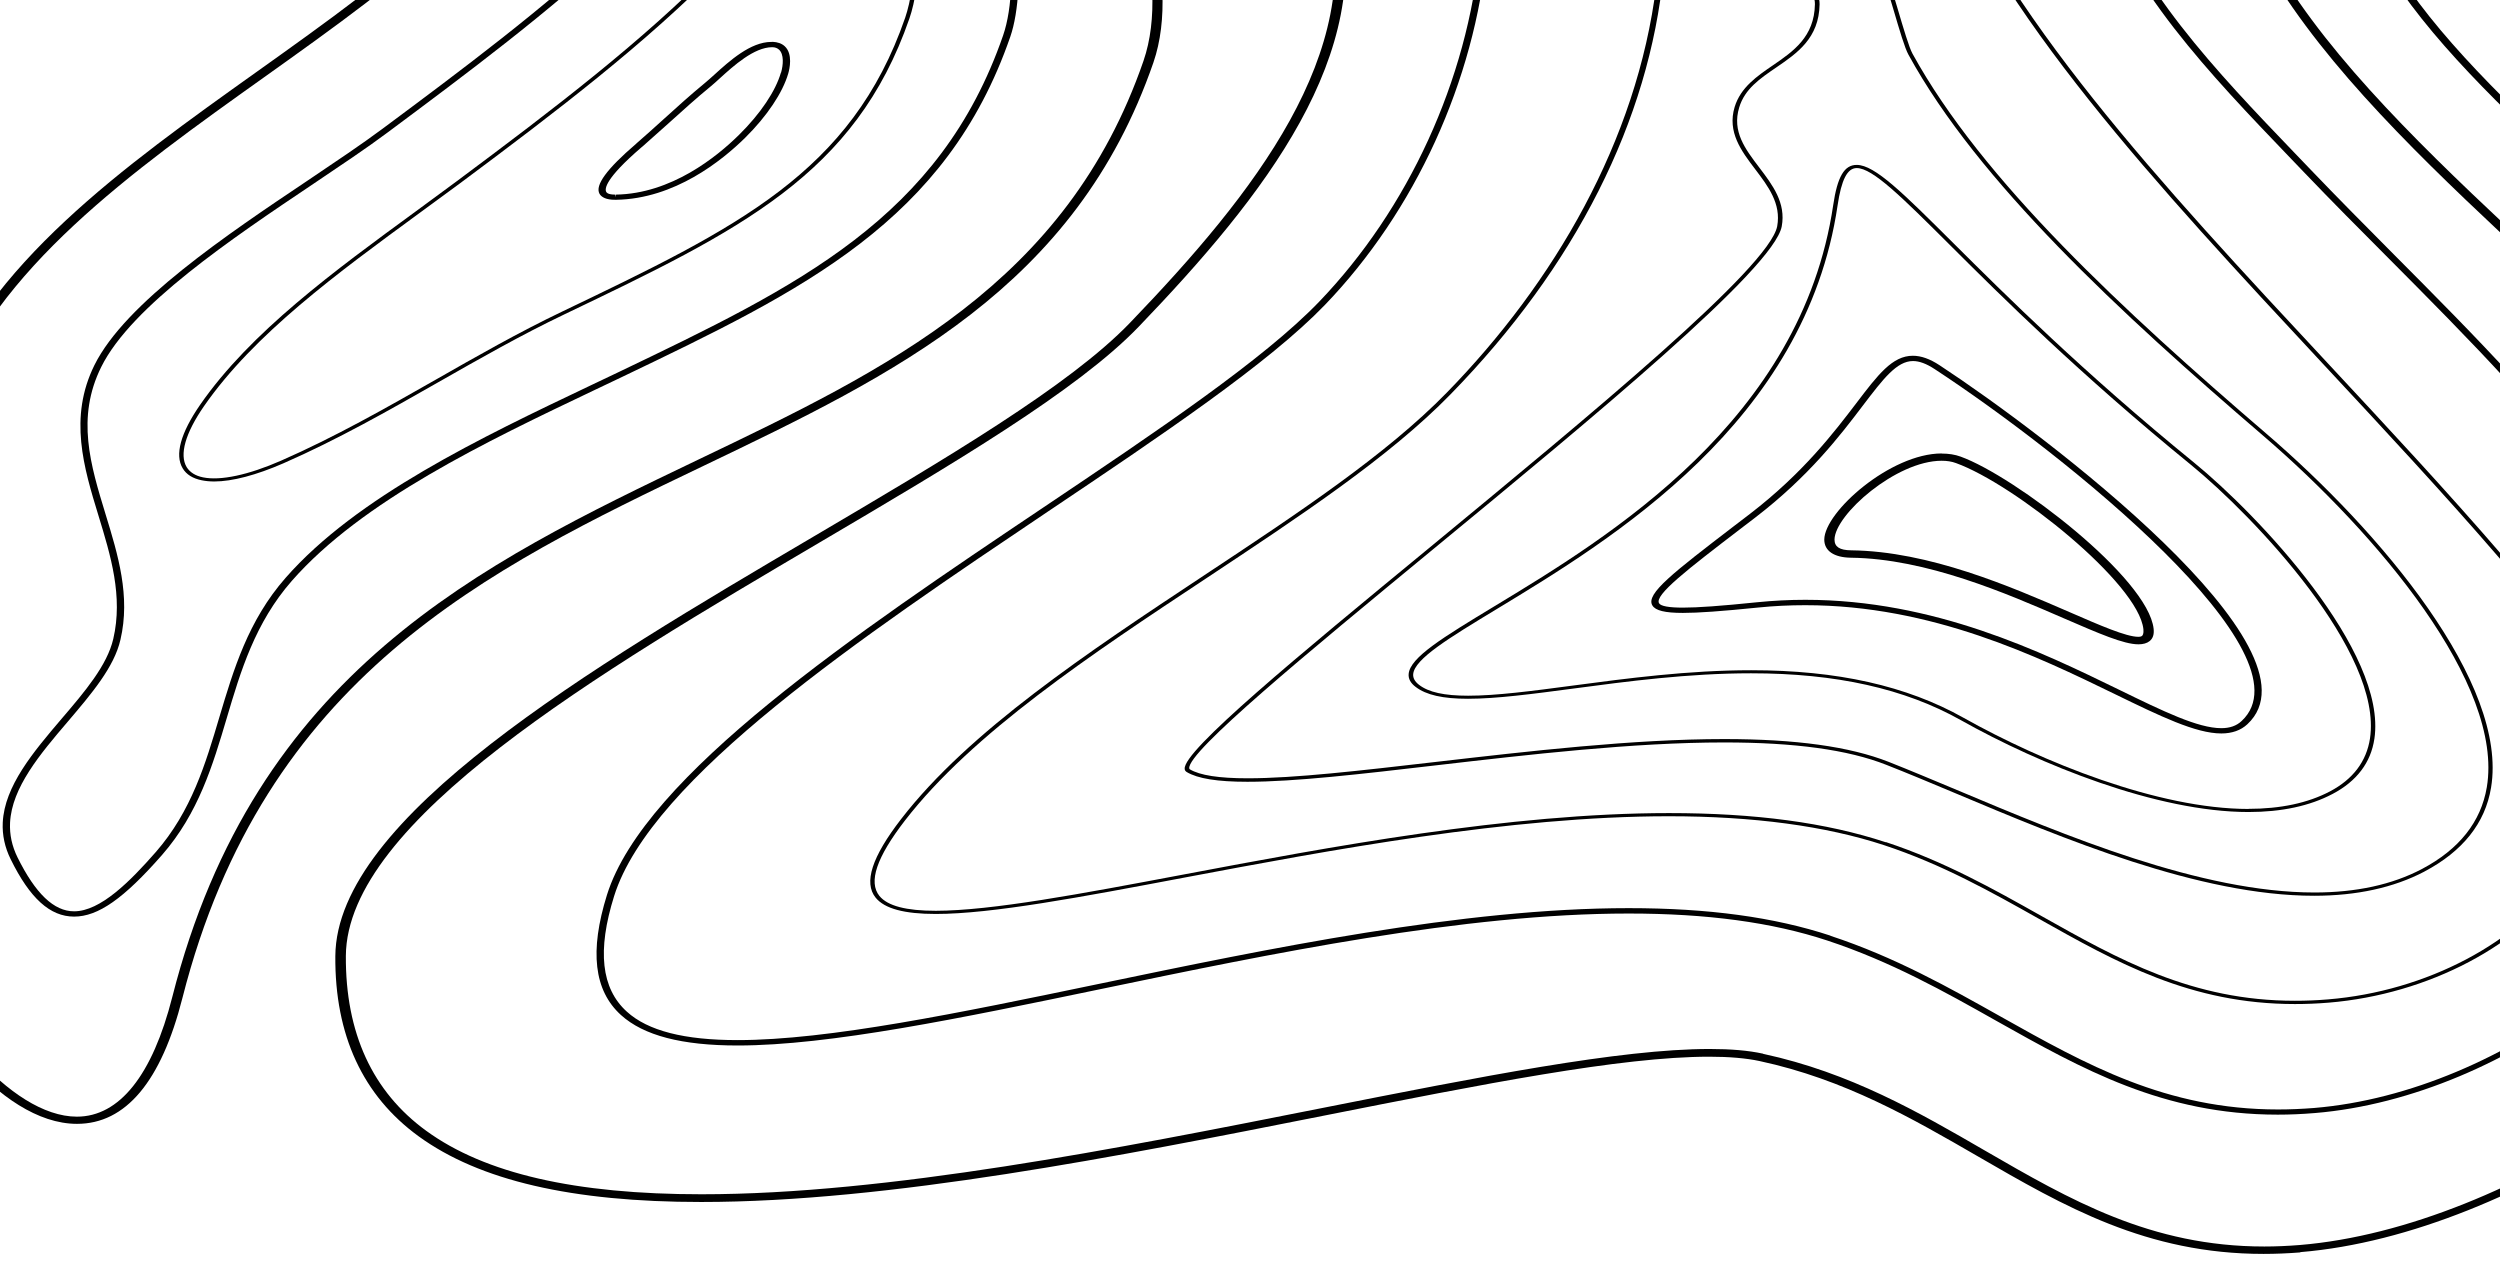 <svg width="514" height="261" viewBox="0 0 514 261" fill="none" xmlns="http://www.w3.org/2000/svg">
<path d="M151.48 -11.794C149.977 -9.99 148.564 -8.294 147.332 -7.033C132.123 8.467 114.119 22.207 93.861 37.294C91.126 39.316 88.331 41.381 85.505 43.447C68.794 55.664 51.481 68.295 41.142 83.231C37.144 89.014 35.882 93.535 37.565 96.296C38.317 97.557 39.639 98.383 41.503 98.753C42.254 98.905 43.126 98.992 44.057 98.992C47.754 98.992 52.684 97.688 58.274 95.253C69.395 90.383 79.945 84.383 90.164 78.557C98.52 73.796 107.176 68.861 116.103 64.6C152.081 47.36 175.856 35.946 186.977 3.793C189.291 -2.881 190.644 -18.056 183.52 -24.665C181.055 -26.925 177.839 -28.012 173.872 -27.882C164.615 -27.534 157.04 -18.447 151.48 -11.816V-11.794ZM174.563 -27.23C177.9 -27.23 180.695 -26.23 182.799 -24.252C189.712 -17.838 188.359 -2.925 186.105 3.641C175.074 35.555 151.42 46.882 115.592 64.056C106.635 68.339 97.979 73.274 89.593 78.057C79.404 83.861 68.854 89.861 57.793 94.709C51.061 97.666 45.29 98.883 41.743 98.144C40.15 97.818 39.038 97.101 38.377 96.036C36.844 93.492 38.106 89.057 41.923 83.535C52.203 68.687 69.455 56.099 86.107 43.903C88.932 41.838 91.757 39.773 94.492 37.751C114.781 22.642 132.785 8.88 148.053 -6.642C149.316 -7.925 150.728 -9.621 152.231 -11.425C157.671 -17.947 165.095 -26.86 173.872 -27.186C174.082 -27.186 174.323 -27.186 174.533 -27.186L174.563 -27.23Z" fill="black"/>
<path d="M169.604 -47.97C156.409 -45.623 144.897 -32.404 135.61 -21.795C132.364 -18.078 129.298 -14.578 126.623 -12.078C111.715 1.858 94.883 14.402 78.592 26.511C74.355 29.663 69.004 33.251 63.384 37.033C46.612 48.273 25.753 62.273 19.411 75.078C14.091 85.84 17.217 96.123 20.253 106.036C22.747 114.189 25.332 122.624 23.288 131.363C22.026 136.798 17.487 142.147 12.648 147.799C6.877 154.582 0.926 161.582 0.565 169.126C0.445 171.691 0.986 174.213 2.189 176.648C6.156 184.714 10.304 188.453 15.233 188.453C20.162 188.453 25.422 184.779 33.297 175.8C40.811 167.213 43.757 157.278 46.612 147.668C49.468 138.016 52.443 128.037 60.017 119.406C74.445 102.971 99.873 90.84 122.295 80.166C124.188 79.274 126.052 78.361 127.915 77.492C165.156 59.643 194.581 45.534 207.716 7.554C211.202 -2.49 210.27 -28.1 196.144 -41.188C189.291 -47.557 180.274 -49.862 169.634 -47.97H169.604ZM194.942 -40.535C207.595 -28.796 210.12 -3.99 206.243 7.271C193.258 44.838 164.043 58.839 127.074 76.557C125.24 77.448 123.347 78.339 121.453 79.231C98.881 89.97 73.302 102.167 58.725 118.798C51.001 127.602 48.025 137.668 45.109 147.429C42.284 156.952 39.369 166.8 32.005 175.213C26.745 181.213 20.643 187.366 15.233 187.366C11.085 187.366 7.298 183.735 3.601 176.278C2.459 173.952 1.948 171.604 2.068 169.148C2.429 161.908 8.26 155.017 13.941 148.364C18.84 142.603 23.469 137.168 24.761 131.537C26.865 122.58 24.25 114.037 21.725 105.797C18.599 95.558 15.624 85.905 20.824 75.426C27.045 62.882 47.754 48.99 64.406 37.816C70.056 34.011 75.406 30.446 79.674 27.25C95.995 15.098 112.857 2.532 127.825 -11.447C130.56 -13.991 133.626 -17.534 136.902 -21.252C146.039 -31.687 157.371 -44.688 169.965 -46.949C172.249 -47.362 174.473 -47.557 176.577 -47.557C183.73 -47.557 189.922 -45.209 194.942 -40.557V-40.535Z" fill="black"/>
<path d="M183.43 -95.168C176.276 -102.625 170.055 -103.582 163.442 -104.603C158.904 -105.299 154.185 -106.038 148.805 -108.973L148.354 -109.343C133.025 -121.756 81.598 -162.236 64.195 -162.236C62.151 -162.236 60.558 -161.715 59.446 -160.671C57.132 -158.475 57.252 -154.062 59.807 -147.17C61.34 -143.083 75.887 -137.431 91.306 -131.431C104.141 -126.452 117.426 -121.3 121.934 -117.43C125.962 -113.952 131.282 -109.147 130.801 -107.495C130.68 -107.038 129.989 -106.777 128.817 -106.364C126.142 -105.408 122.084 -103.929 124.248 -97.081C125.751 -92.342 129.809 -87.624 133.716 -83.059C137.383 -78.82 140.84 -74.798 142.222 -70.906C146.069 -60.21 121.844 -40.579 105.824 -27.6C100.534 -23.317 95.965 -19.622 93.05 -16.817C81.388 -5.621 66.81 4.771 52.744 14.793C25.362 34.316 -2.921 54.49 -12.9 82.339C-27.718 123.993 -30.693 160.756 -21.646 191.627C-16.837 208.106 -0.246 231.063 15.834 231.063C25.843 231.063 33.147 222.367 37.505 205.193C54.337 139.059 100.233 117.058 144.657 95.775C184.001 76.926 221.151 59.121 237.141 12.858C243.152 -4.599 233.895 -31.426 221.842 -46.275C216.462 -52.906 209.699 -56.623 203.147 -60.232C197.406 -63.406 191.966 -66.384 187.758 -71.167C184.782 -74.537 185.323 -78.494 185.864 -82.646C186.435 -86.951 187.037 -91.407 183.43 -95.19V-95.168ZM185.985 -70.319C190.373 -65.319 195.963 -62.254 201.885 -58.993C208.257 -55.471 214.869 -51.84 220.039 -45.47C231.881 -30.883 240.988 -4.556 235.097 12.532C219.317 58.208 182.498 75.861 143.485 94.536C98.73 115.993 52.413 138.19 35.431 204.953C31.343 221.063 24.551 229.585 15.804 229.585C2.158 229.585 -14.463 209.019 -19.633 191.344C-28.59 160.712 -25.644 124.167 -10.826 82.774C-1.028 55.316 27.075 35.294 54.246 15.924C68.373 5.858 82.981 -4.556 94.763 -15.861C97.618 -18.6 102.157 -22.274 107.417 -26.535C124.729 -40.557 148.414 -59.775 144.266 -71.232C142.763 -75.363 139.247 -79.45 135.49 -83.798C131.642 -88.255 127.705 -92.842 126.292 -97.342C124.489 -103.038 127.284 -104.038 129.749 -104.93C131.101 -105.43 132.514 -105.93 132.875 -107.125C133.325 -108.712 131.943 -111.147 123.557 -118.343C118.808 -122.43 105.343 -127.648 92.328 -132.713C78.653 -138.018 63.173 -144.04 61.881 -147.497C58.935 -155.366 59.867 -158.454 61.16 -159.671C61.851 -160.323 62.843 -160.628 64.225 -160.628C77.36 -160.628 115.502 -133.561 146.821 -108.256C147.212 -107.951 147.422 -107.777 147.452 -107.777C153.313 -104.56 158.483 -103.756 163.021 -103.06C169.454 -102.06 175.014 -101.212 181.717 -94.233C184.903 -90.929 184.362 -86.929 183.791 -82.711C183.219 -78.472 182.618 -74.08 185.985 -70.254V-70.319Z" fill="black"/>
<path d="M158.784 8.619H158.573C154.305 8.619 149.977 12.532 146.821 15.402C146.13 16.011 145.529 16.576 144.988 17.011C142.012 19.467 139.127 22.054 136.362 24.576C134.558 26.207 132.785 27.815 130.951 29.402L130.741 29.598C124.73 34.751 122.295 38.099 123.257 39.838C123.528 40.316 124.189 40.925 125.812 41.055C126.052 41.055 126.293 41.077 126.533 41.077H126.683C138.706 40.881 148.444 33.011 153.193 28.337C157.702 23.881 160.918 19.054 162.06 15.119C162.331 14.206 163.052 11.075 161.339 9.51C160.738 8.945 159.866 8.641 158.814 8.597L158.784 8.619ZM160.557 14.924C159.475 18.706 156.349 23.381 151.961 27.707C147.392 32.229 138.015 39.838 126.623 40.012L126.503 40.555V40.012C126.323 40.012 126.142 40.012 125.962 39.99C124.88 39.903 124.7 39.555 124.64 39.446C124.309 38.838 124.369 36.751 131.883 30.294L132.124 30.098C133.957 28.489 135.761 26.881 137.564 25.25C140.329 22.75 143.185 20.163 146.16 17.728C146.701 17.293 147.332 16.706 148.024 16.076C150.819 13.532 155.057 9.706 158.754 9.706C159.355 9.706 159.806 9.88 160.166 10.206C161.218 11.162 161.038 13.358 160.587 14.924H160.557Z" fill="black"/>
<path d="M475.911 228.846C515.796 225.563 558.567 192.149 559.108 163.843C559.95 120.45 525.475 85.774 492.112 52.251C486.461 46.555 480.6 40.664 475.07 34.881L471.733 31.402C456.044 15.054 438.25 -3.49 432.449 -23.513C427.55 -40.492 420.066 -79.994 428.211 -93.646C434.193 -103.647 451.205 -109.364 467.646 -114.886C479.007 -118.713 489.737 -122.322 497.282 -127.257L497.642 -127.496C514.835 -138.757 529.292 -144.533 541.014 -144.822C546.334 -144.953 552.946 -145.127 562.294 -145.757C574.828 -146.605 582.222 -147.931 587.632 -148.888C591.058 -149.497 593.553 -149.953 595.747 -149.953C601.157 -149.953 605.696 -147.17 620.694 -137.996C665.028 -110.843 664.186 -63.623 663.404 -17.947C662.383 39.511 661.331 98.949 751.26 117.754C764.184 120.45 776.778 121.841 788.68 121.841C822.494 121.841 851.258 110.906 871.907 90.253C902.204 59.925 910.26 12.619 891.925 -27.491C849.635 -120.061 748.585 -172.998 639.9 -223.435C541.104 -269.284 447.027 -281.915 366.565 -290.155C360.734 -290.742 355.204 -291.046 350.094 -291.046C317.483 -291.046 301.974 -279.046 282.347 -263.849C274.833 -258.023 267.048 -252.023 257.4 -245.87C246.339 -238.848 232.302 -234.044 218.687 -229.391C196.505 -221.804 175.556 -214.652 166.899 -198.716C148.535 -164.91 193.65 -138.583 233.475 -115.321C251.899 -104.56 269.302 -94.407 279.521 -84.255C319.948 -43.992 307.865 23.902 271.196 62.056C259.744 73.97 237.803 88.688 214.569 104.297C176.097 130.124 132.484 159.408 124.79 183.996C121.183 195.562 122.115 203.649 127.675 208.693C132.334 212.91 140.179 214.954 151.66 214.954C170.566 214.954 197.617 209.323 226.261 203.366C261.277 196.084 300.982 187.822 334.826 187.822C350.966 187.822 364.341 189.627 375.672 193.366C388.717 197.671 399.778 203.866 410.448 209.888C428.091 219.802 444.743 229.172 468.307 229.172C470.772 229.172 473.326 229.063 475.881 228.846H475.911ZM376.334 192.366C364.792 188.561 351.236 186.714 334.856 186.714C300.801 186.714 260.976 194.996 225.87 202.301C197.317 208.236 170.356 213.845 151.66 213.845C140.66 213.845 133.206 211.932 128.878 207.997C123.618 203.236 122.746 195.453 126.263 184.235C133.867 159.973 177.299 130.82 215.591 105.08C238.885 89.448 260.886 74.665 272.428 62.665C309.398 24.207 321.541 -44.275 280.724 -84.907C270.414 -95.168 252.921 -105.386 234.406 -116.191C195.002 -139.192 150.338 -165.28 168.282 -198.325C176.728 -213.847 197.407 -220.934 219.318 -228.413C233.024 -233.087 247.18 -237.935 258.392 -245.066C268.1 -251.24 275.915 -257.284 283.459 -263.11C302.845 -278.111 318.144 -289.959 350.124 -289.959C355.174 -289.959 360.644 -289.655 366.385 -289.068C446.666 -280.85 540.563 -268.241 639.119 -222.5C747.563 -172.171 848.403 -119.365 890.542 -27.122C908.727 12.684 900.762 59.599 870.735 89.644C850.387 110.015 822.013 120.776 788.711 120.776C776.958 120.776 764.515 119.428 751.711 116.732C711.886 108.406 686.668 91.275 674.676 64.404C663.915 40.338 664.456 10.728 664.967 -17.904C665.779 -63.819 666.621 -111.299 621.746 -138.8C600.316 -151.931 599.715 -152.149 587.331 -149.931C581.981 -148.975 574.617 -147.67 562.204 -146.823C552.916 -146.192 546.304 -146.018 541.014 -145.888C528.931 -145.583 514.153 -139.714 496.68 -128.278L496.32 -128.039C488.956 -123.213 478.316 -119.626 467.045 -115.843C450.333 -110.234 433.051 -104.408 426.859 -94.038C418.563 -80.146 426.077 -40.361 431.007 -23.252C436.838 -3.012 454.721 15.619 470.501 32.076L473.837 35.555C479.368 41.338 485.229 47.229 490.91 52.925C524.122 86.318 558.477 120.819 557.635 163.865C557.094 191.714 515.015 224.563 475.761 227.802C473.266 227.998 470.772 228.107 468.367 228.107C445.314 228.107 428.873 218.845 411.44 209.062C400.68 203.019 389.559 196.757 376.364 192.409L376.334 192.366Z" fill="black"/>
<path d="M452.407 348.199C444.802 356.503 435.334 366.808 438.611 373.939C439.933 376.852 443.299 379.026 448.589 380.396C449.581 380.657 450.693 380.787 451.866 380.787C463.467 380.787 481.862 367.808 498.093 356.373C508.402 349.09 518.17 342.22 524.031 340.285C552.044 331.089 590.697 326.72 624.781 322.85C638.247 321.328 650.961 319.893 662.683 318.219C689.433 314.436 715.252 312.502 739.447 312.502C818.616 312.502 885.071 333.111 937.009 373.743C942.84 378.309 951.286 380.613 962.197 380.613C996.101 380.613 1054.26 356.743 1095.2 312.502C1119.69 286.044 1155.28 231.933 1118.28 166.952C1103.46 140.907 1081.43 128.776 1048.94 128.776C1024.23 128.776 996.04 135.342 963.399 142.951C923.243 152.321 877.708 162.93 828.715 162.93C790.573 162.93 755.558 156.56 721.654 143.494C617.057 103.145 614.021 29.555 623.038 -30.056C626.555 -53.231 620.844 -71.58 606.567 -83.124C596.468 -91.276 582.732 -95.581 566.802 -95.581C536.625 -95.581 498.964 -78.645 485.379 -46.253C472.605 -15.773 502.902 11.945 537.978 44.034C577.562 80.209 622.407 121.211 613.69 175.931C609.362 203.062 595.686 229.085 577.051 245.564C562.925 258.065 550.451 259.173 537.226 260.347C527.127 261.239 516.698 262.173 504.465 267.782C495.117 272.065 492.202 279.37 489.106 287.087C486.972 292.414 484.747 297.914 480.269 302.436C477.804 304.914 473.506 305.458 468.998 306.023C463.017 306.784 456.224 307.632 452.647 313.219C450.152 317.111 453.459 321.698 456.645 326.133C459.32 329.828 462.055 333.655 461.243 336.829C460.582 339.372 456.855 343.459 452.527 348.177L452.407 348.199ZM458.087 325.589C454.961 321.241 451.986 317.111 454.12 313.784C457.336 308.784 463.377 308.023 469.208 307.284C473.897 306.697 478.706 306.088 481.592 303.197C486.25 298.501 488.505 292.892 490.699 287.479C493.704 279.979 496.56 272.913 505.336 268.891C517.239 263.434 527.488 262.521 537.377 261.63C550.962 260.412 563.766 259.282 578.344 246.39C597.159 229.737 611.015 203.454 615.373 176.105C624.15 120.863 579.065 79.644 539.3 43.273C504.525 11.467 474.468 -16.012 487.002 -45.861C500.347 -77.667 537.226 -94.298 566.772 -94.298C582.191 -94.298 595.506 -90.146 605.244 -82.276C619.191 -71.015 624.751 -53.014 621.295 -30.187C612.218 29.816 615.313 103.906 720.812 144.603C754.986 157.778 790.273 164.191 828.715 164.191C877.978 164.191 923.634 153.538 963.91 144.147C996.401 136.559 1024.47 130.016 1048.91 130.016C1081.04 130.016 1101.93 141.56 1116.66 167.409C1153.36 231.868 1118.04 285.522 1093.75 311.784C1054.59 354.069 996.101 379.352 962.167 379.352C951.797 379.352 943.742 377.178 938.272 372.895C886.003 332.002 819.097 311.262 739.447 311.262C715.161 311.262 689.223 313.197 662.352 317.002C650.66 318.654 637.946 320.089 624.511 321.611C590.306 325.48 551.563 329.872 523.31 339.133C517.179 341.155 507.771 347.786 496.89 355.46C480.9 366.743 462.776 379.526 451.866 379.526C450.904 379.526 450.002 379.417 449.191 379.222C444.381 377.961 441.466 376.113 440.294 373.548C437.288 367.004 446.485 356.96 453.879 348.894C458.328 344.046 462.145 339.872 462.866 337.09C463.798 333.481 460.913 329.481 458.117 325.589H458.087Z" fill="black"/>
<path d="M495.177 325.35C497.101 325.72 500.557 325.894 504.945 325.894C514.083 325.894 548.017 324.915 600.946 312.263C645.19 301.697 696.947 295.871 746.631 295.871C828.445 295.871 882.787 304.741 952.789 353.199C957.748 356.634 964.421 358.373 972.566 358.373C1002.98 358.373 1049 334.416 1077.31 303.827C1099.44 279.935 1131.6 231.15 1098.38 172.822C1084.08 147.712 1066.13 144.255 1048.88 144.255C1027.54 144.255 1000.85 150.473 969.921 157.691C928.263 167.408 881.014 178.409 828.655 178.409C786.907 178.409 748.584 171.452 711.495 157.147C594.244 111.928 592.651 27.663 601.668 -31.774C604.463 -50.188 600.495 -64.754 590.547 -72.776C584.565 -77.602 576.54 -80.059 566.742 -80.059C544.47 -80.059 516.397 -66.906 505.847 -41.753C496.319 -19.034 523.4 5.728 554.749 34.403C594.815 71.035 644.679 116.624 634.94 177.713C632.145 195.214 625.713 211.845 615.764 227.15C599.924 251.521 579.005 272.196 553.547 288.609C536.745 299.436 519.884 307.023 507.59 312.545C496.379 317.589 489.617 320.611 490.098 322.937C490.308 323.981 491.931 324.763 495.177 325.35V325.35ZM508.071 313.11C520.395 307.567 537.286 299.979 554.148 289.109C579.696 272.63 600.706 251.89 616.606 227.455C626.615 212.084 633.077 195.366 635.872 177.822C645.641 116.471 595.656 70.752 555.471 34.033C524.272 5.51 497.341 -19.121 506.719 -41.514C517.148 -66.363 544.801 -79.363 566.742 -79.363C576.27 -79.363 584.055 -76.993 589.886 -72.298C599.684 -64.406 603.531 -50.014 600.796 -31.796C591.779 27.837 593.372 112.363 711.104 157.778C748.344 172.148 786.816 179.126 828.685 179.126C881.194 179.126 928.503 168.104 970.252 158.365C1001.09 151.169 1027.69 144.973 1048.91 144.973C1065.86 144.973 1083.48 148.386 1097.57 173.126C1130.6 231.172 1098.59 279.739 1076.59 303.523C1048.91 333.437 1002.23 357.765 972.596 357.765C964.661 357.765 958.229 356.091 953.42 352.764C919.486 329.285 887.927 314.35 854.053 305.762C824.898 298.392 792.768 295.24 746.601 295.24C696.797 295.24 644.949 301.066 600.616 311.654C547.836 324.263 514.023 325.241 504.915 325.241C500.617 325.241 497.221 325.046 495.387 324.698C492.622 324.176 491.149 323.546 490.969 322.807C490.578 320.915 497.912 317.632 508.041 313.067L508.071 313.11Z" fill="black"/>
<path d="M398.785 75.1C396.772 73.774 394.968 73.144 393.285 73.144C389.077 73.144 386.132 77.013 381.683 82.861C377.055 88.927 370.743 97.231 359.802 105.645L356.586 108.101C344.052 117.71 338.312 122.102 339.724 124.472C340.355 125.537 342.309 126.015 346.006 126.015C349.162 126.015 353.791 125.689 361.515 124.906C364.701 124.58 367.947 124.428 371.163 124.428C397.222 124.428 418.953 134.994 434.823 142.711C444.111 147.233 451.445 150.799 456.705 150.799C458.899 150.799 460.702 150.168 462.055 148.907C478.706 133.45 420.486 89.34 398.785 75.1V75.1ZM460.882 148.233C459.83 149.233 458.448 149.712 456.705 149.712C451.895 149.712 444.742 146.233 435.665 141.798C419.645 133.994 397.703 123.319 371.163 123.319C367.887 123.319 364.551 123.493 361.305 123.819C353.67 124.602 349.072 124.928 346.006 124.928C343.121 124.928 341.468 124.624 341.107 124.037C340.085 122.341 347.088 116.971 357.698 108.841L360.914 106.384C371.975 97.884 378.377 89.492 383.006 83.383C387.214 77.861 389.979 74.231 393.315 74.231C394.608 74.231 396.08 74.774 397.794 75.904C424.754 93.579 475.64 134.537 460.882 148.233V148.233Z" fill="black"/>
<path d="M399.206 93.231C388.686 93.231 375.131 105.232 375.071 110.928C375.071 113.254 377.054 114.623 380.571 114.667C396.08 114.863 412.461 121.971 424.423 127.167C431.517 130.233 436.626 132.472 439.662 132.472C440.624 132.472 441.405 132.255 441.946 131.82C442.638 131.276 442.908 130.45 442.788 129.298C441.676 118.841 414.234 97.905 403.113 93.883C401.941 93.449 400.619 93.253 399.236 93.253L399.206 93.231ZM440.684 129.385C440.774 130.298 440.534 130.646 440.384 130.754C440.323 130.798 440.173 130.928 439.632 130.928C437.167 130.928 431.757 128.58 425.475 125.841C413.303 120.558 396.651 113.341 380.601 113.145C378.226 113.123 377.175 112.428 377.175 110.928C377.235 105.84 389.828 94.731 399.206 94.731C400.288 94.731 401.28 94.883 402.152 95.21C414.144 99.536 439.662 119.906 440.684 129.363V129.385Z" fill="black"/>
<path d="M478.736 206.15C499.295 204.454 518.651 194.236 528.089 180.127C536.685 167.235 541.344 145.364 514.653 114.407C503.202 101.102 490.698 87.688 478.616 74.709C444.05 37.599 411.409 2.532 397.914 -32.643C382.675 -72.428 394.908 -105.255 436.446 -135.93C472.424 -162.497 519.943 -177.737 566.862 -177.737C602.118 -177.737 633.587 -168.758 655.439 -152.475C679.454 -134.582 691.477 -108.386 690.154 -76.754C689.853 -69.406 689.373 -61.818 688.862 -53.775C687.058 -25.208 684.984 7.163 691.356 34.099C698.69 65.078 716.093 84.21 744.526 92.601C759.765 97.102 774.192 99.362 787.447 99.362C811.523 99.362 832.021 91.754 846.719 77.383C871.696 52.926 877.677 11.054 861.627 -26.817C827.152 -108.081 744.256 -156.583 621.715 -208.542C528.63 -248 450.002 -260.175 378.918 -267.458C373.628 -268.001 368.578 -268.284 363.92 -268.284C334.224 -268.284 320.097 -257.349 302.213 -243.5C295.33 -238.174 288.237 -232.695 279.4 -227.065C269.241 -220.608 260.405 -216.673 252.59 -213.195C240.056 -207.629 229.266 -202.825 217.333 -189.954C193.709 -164.41 225.328 -148.735 258.782 -132.148C276.455 -123.386 294.759 -114.321 304.558 -103.581C366.114 -36.122 341.287 35.838 297.494 80.688C284.991 93.514 266.716 105.624 247.36 118.429C223.705 134.103 199.239 150.3 185.263 168.409C179.252 176.192 177.538 181.475 180.033 184.562C181.867 186.823 185.924 187.91 192.386 187.91C203.928 187.91 222.263 184.453 243.513 180.431C273.299 174.822 310.359 167.822 343.12 167.822C360.463 167.822 375.341 169.822 387.334 173.757C399.266 177.692 409.365 183.366 419.134 188.866C435.214 197.91 450.362 206.432 471.823 206.432C474.077 206.432 476.391 206.345 478.706 206.15H478.736ZM387.724 173.17C375.461 169.126 360.884 167.17 343.15 167.17C310.299 167.17 273.149 174.17 243.332 179.801C222.142 183.801 203.868 187.236 192.416 187.258C186.285 187.258 182.498 186.258 180.815 184.214C178.5 181.344 180.214 176.279 186.045 168.713C199.961 150.713 224.367 134.538 247.991 118.907C267.378 106.058 285.682 93.949 298.246 81.057C323.914 54.774 339.063 24.794 342.038 -5.642C345.465 -40.426 333.112 -73.515 305.309 -103.951C295.421 -114.777 277.056 -123.886 259.292 -132.691C226.2 -149.105 194.941 -164.584 218.085 -189.607C229.867 -202.368 240.627 -207.129 253.041 -212.651C260.885 -216.129 269.752 -220.086 279.971 -226.586C288.838 -232.217 295.962 -237.739 302.845 -243.065C320.578 -256.783 334.614 -267.632 363.889 -267.632C368.488 -267.632 373.508 -267.349 378.768 -266.827C449.761 -259.544 528.299 -247.392 621.234 -207.999C743.595 -156.149 826.341 -107.712 860.725 -26.665C876.715 11.033 870.794 52.665 845.967 76.97C831.45 91.166 811.222 98.689 787.417 98.689C774.283 98.689 759.976 96.428 744.857 91.971C716.724 83.666 699.502 64.709 692.228 33.968C685.856 7.098 687.93 -25.252 689.733 -53.775C690.244 -61.818 690.725 -69.406 691.026 -76.754C692.348 -108.581 680.265 -134.93 656.07 -152.953C634.038 -169.367 602.359 -178.41 566.862 -178.41C519.703 -178.41 471.913 -163.105 435.785 -136.409C413.723 -120.104 400.108 -103.299 394.126 -84.993C388.806 -68.645 389.738 -51.492 397.012 -32.491C410.537 2.793 443.209 37.882 477.834 75.057C489.917 88.036 502.42 101.45 513.872 114.733C540.352 145.451 535.753 167.083 527.247 179.823C517.96 193.736 498.874 203.824 478.616 205.476C476.331 205.672 474.047 205.758 471.823 205.758C450.693 205.758 435.635 197.28 419.705 188.323C409.906 182.801 399.747 177.105 387.724 173.127V173.17Z" fill="black"/>
<path d="M498.453 179.191C506.328 175.039 510.957 169.234 512.159 161.952C515.736 140.581 489.526 109.384 465.992 89.188C436.627 63.969 407.472 37.055 393.195 11.01C392.504 9.728 391.422 6.097 390.069 1.51C385.47 -13.969 377.806 -39.862 366.685 -39.862C365.663 -39.862 364.611 -39.644 363.589 -39.188C358.96 -37.209 357.608 -33.296 359.411 -27.274C360.884 -22.339 364.281 -16.643 367.286 -11.621C370.472 -6.317 373.207 -1.729 373.147 0.879C373.027 7.597 368.699 10.554 364.521 13.423C361.245 15.663 357.878 17.967 356.646 21.989C355.083 27.163 358.029 31.055 360.884 34.816C363.529 38.294 366.234 41.881 365.393 46.512C363.8 55.012 326.59 85.644 293.798 112.689C266.627 135.059 243.182 154.386 243.573 158.082C243.573 158.364 243.754 158.582 243.994 158.734C246.248 160.082 250.306 160.734 256.467 160.734C266.176 160.734 279.671 159.169 295.331 157.343C314.296 155.147 335.787 152.647 354.452 152.647C369.029 152.647 379.94 154.147 387.785 157.234C392.053 158.908 396.832 160.908 401.851 163.017C424.274 172.452 452.166 184.17 475.791 184.17C484.537 184.17 492.171 182.496 498.423 179.213L498.453 179.191ZM388.266 156.625C380.271 153.495 369.21 151.951 354.512 151.951C335.787 151.951 314.266 154.451 295.24 156.647C279.641 158.451 266.146 160.017 256.528 160.017C250.606 160.017 246.699 159.408 244.625 158.169C244.625 158.169 244.535 158.104 244.505 157.973C244.144 154.538 268.61 134.407 294.489 113.058C327.401 85.948 364.671 55.23 366.324 46.555C367.226 41.707 364.431 38.033 361.726 34.468C358.81 30.642 356.075 27.033 357.578 22.098C358.72 18.271 361.876 16.141 365.182 13.88C369.51 10.923 373.989 7.858 374.109 0.879C374.169 -1.86 371.374 -6.512 368.158 -11.904C365.182 -16.904 361.786 -22.556 360.313 -27.426C358.6 -33.144 359.832 -36.818 364.07 -38.644C364.942 -39.014 365.843 -39.209 366.715 -39.209C377.115 -39.209 384.99 -12.643 389.197 1.64C390.61 6.445 391.632 9.901 392.383 11.249C406.69 37.381 435.905 64.339 465.331 89.601C488.745 109.71 514.834 140.69 511.287 161.865C510.085 168.974 505.607 174.626 497.942 178.67C491.841 181.887 484.417 183.496 475.851 183.496C452.497 183.496 424.694 171.822 402.362 162.43C397.313 160.321 392.564 158.321 388.266 156.625V156.625Z" fill="black"/>
<path d="M488.174 151.908C490.849 133.994 464.339 105.906 451.084 95.101C428.211 76.47 412.251 60.578 401.701 50.077C391.241 39.664 385.47 33.903 381.743 33.903C379.188 33.903 377.776 36.294 376.904 42.186C370.352 86.448 330.767 110.428 307.113 124.733C296.743 131.016 289.92 135.146 289.62 138.559C289.529 139.538 290.01 140.451 291.062 141.233C293.226 142.886 296.623 143.668 301.823 143.668C307.654 143.668 315.017 142.69 323.553 141.56C334.614 140.081 347.178 138.429 360.012 138.429C377.505 138.429 391.602 141.581 403.143 148.06C419.404 157.191 443.449 166.952 462.295 166.952C469.088 166.952 474.889 165.713 479.577 163.234C484.537 160.626 487.452 156.799 488.174 151.886V151.908ZM462.295 166.321C443.69 166.321 419.855 156.647 403.714 147.582C391.992 140.994 377.715 137.799 360.042 137.799C347.118 137.799 334.524 139.472 323.403 140.951C314.927 142.081 307.593 143.038 301.853 143.038C296.923 143.038 293.707 142.32 291.754 140.799C290.882 140.125 290.491 139.407 290.551 138.603C290.822 135.472 297.915 131.168 307.714 125.233C331.458 110.841 371.223 86.775 377.806 42.251C378.587 36.925 379.819 34.555 381.743 34.555C385.019 34.555 391.031 40.533 400.979 50.447C411.529 60.969 427.519 76.861 450.392 95.514C463.557 106.254 489.917 134.124 487.272 151.821C486.55 156.538 483.785 160.212 479.036 162.713C474.498 165.104 468.877 166.3 462.265 166.3L462.295 166.321Z" fill="black"/>
<path d="M472.995 257.434C517.749 253.738 571.04 215.28 585.317 185.887C610.113 134.863 566.02 93.775 523.37 54.034C482.222 15.684 443.329 -20.535 462.235 -64.645C478.706 -103.06 531.906 -123.8 573.595 -123.8C596.077 -123.8 615.493 -118.039 628.328 -107.56C643.566 -95.125 649.548 -76.233 645.64 -52.927C632.205 27.141 628.207 114.732 751.62 140.559C765.777 143.516 779.753 145.016 793.188 145.016C845.156 145.016 878.308 123.493 896.974 105.427C932.771 70.795 945.214 18.989 927.902 -23.47C913.234 -59.471 884.35 -94.407 839.656 -130.235C773.201 -183.498 682.67 -229.283 562.924 -270.241L557.755 -272.024C507.38 -289.264 455.292 -307.09 400.438 -316.917C397.192 -317.504 393.586 -318.2 389.738 -318.939C372.786 -322.2 351.717 -326.243 333.623 -326.243C326.379 -326.243 320.097 -325.569 314.987 -324.243C307.173 -322.221 302.785 -318.352 298.516 -314.612C295.33 -311.83 292.054 -308.938 287.365 -306.873C284.33 -305.525 278.379 -303.873 272.127 -302.112C261.998 -299.286 251.478 -296.351 248.172 -293.525C241.77 -288.09 243.543 -284.829 245.226 -281.655C246.458 -279.394 247.601 -277.241 246.098 -274.046L244.926 -271.524C238.854 -258.61 228.825 -250.689 214.839 -247.762C210.781 -246.914 205.732 -245.849 199.75 -244.479C182.468 -240.501 175.375 -234.37 168.522 -228.435C163.262 -223.869 158.272 -219.565 148.865 -216.087C148.624 -216.087 148.324 -216.087 148.023 -216.087C137.203 -216.087 55.148 -212.173 48.836 -197.586C47.153 -193.651 50.82 -189.39 59.807 -184.889C71.048 -179.259 79.554 -178.607 84.994 -178.607C87.639 -178.607 90.044 -178.781 92.358 -178.933C94.342 -179.063 96.205 -179.194 97.979 -179.194C104.591 -179.194 111.264 -177.846 120.401 -161.519C122.655 -157.497 124.399 -154.214 125.841 -151.475C132.935 -138.04 133.175 -137.866 151.179 -132.3C155.657 -130.931 161.218 -129.213 168.281 -126.844C191.485 -119.104 196.234 -110.321 202.245 -99.19C205.431 -93.32 209.038 -86.646 215.861 -79.146C223.165 -71.124 231.731 -64.667 240.026 -58.428C254.724 -47.362 268.61 -36.905 273.028 -19.448C280.693 10.793 258 39.664 232.332 66.36C219.888 79.317 194.31 94.383 167.229 110.341C121.243 137.429 69.124 168.147 68.944 196.583C68.824 212.823 74.595 225.28 86.076 233.628C98.58 242.716 117.576 247.129 144.176 247.129C182.738 247.129 230.108 237.716 271.916 229.433C304.828 222.911 333.262 217.258 351.416 217.258C355.534 217.258 359.02 217.563 361.756 218.15C379.279 221.911 393.165 229.954 406.63 237.737C424.454 248.064 441.315 257.803 465.391 257.803C467.855 257.803 470.38 257.695 472.905 257.499L472.995 257.434ZM362.447 216.628C359.441 215.976 355.864 215.671 351.506 215.671C333.052 215.671 304.498 221.345 271.435 227.889C229.747 236.15 182.498 245.542 144.236 245.542C118.237 245.542 99.722 241.281 87.639 232.498C76.579 224.454 71.018 212.367 71.108 196.54C71.288 168.821 122.986 138.342 168.612 111.471C195.813 95.449 221.481 80.317 234.105 67.186C260.014 40.207 282.947 11.01 275.132 -19.774C270.594 -37.688 256.497 -48.297 241.589 -59.536C233.354 -65.732 224.848 -72.145 217.664 -80.037C210.962 -87.407 207.385 -93.972 204.259 -99.799C198.067 -111.256 193.168 -120.278 169.213 -128.278C162.12 -130.648 156.529 -132.366 152.051 -133.757C140.469 -137.337 132.394 -143.446 127.825 -152.084C126.382 -154.823 124.639 -158.127 122.385 -162.149C113.638 -177.737 106.815 -180.781 98.009 -180.781C96.145 -180.781 94.222 -180.65 92.178 -180.498C89.924 -180.346 87.579 -180.172 85.024 -180.172C79.434 -180.172 71.679 -180.846 61.039 -186.172C52.894 -190.238 49.498 -193.933 50.88 -197.151C56.35 -209.825 132.844 -214.586 148.053 -214.586C148.414 -214.586 148.654 -214.586 148.805 -214.586L149.045 -215.282L149.496 -214.608C159.475 -218.261 164.915 -222.935 170.145 -227.478C177.118 -233.5 183.7 -239.196 200.412 -243.044C206.363 -244.414 211.382 -245.457 215.44 -246.305C237.291 -250.871 237.562 -251.11 246.939 -271.045L248.112 -273.567C249.855 -277.285 248.442 -279.894 247.21 -282.22C245.587 -285.22 244.204 -287.807 249.795 -292.546C252.77 -295.068 263.47 -298.068 272.908 -300.699C279.28 -302.482 285.292 -304.156 288.508 -305.569C293.497 -307.764 296.893 -310.743 300.17 -313.634C304.438 -317.373 308.465 -320.917 315.709 -322.787C320.608 -324.048 326.649 -324.7 333.653 -324.7C351.476 -324.7 372.396 -320.678 389.227 -317.439C393.075 -316.7 396.681 -316.004 399.958 -315.417C454.6 -305.634 506.598 -287.829 556.883 -270.632L562.053 -268.85C681.528 -228 771.848 -182.324 838.123 -129.213C882.607 -93.559 911.341 -58.819 925.918 -23.035C943.05 18.989 930.757 70.252 895.32 104.514C876.926 122.298 844.284 143.494 793.218 143.494C779.993 143.494 766.227 142.016 752.251 139.081C630.432 113.602 634.429 26.706 647.774 -52.753C651.772 -76.493 645.61 -95.799 629.951 -108.56C616.726 -119.365 596.738 -125.3 573.655 -125.3C531.215 -125.3 477.053 -104.19 460.281 -65.058C441.045 -20.209 482.072 18.032 521.777 55.012C564.067 94.427 607.829 135.189 583.393 185.431C569.296 214.41 516.818 252.347 472.815 255.977C470.35 256.173 467.916 256.282 465.541 256.282C442.187 256.282 425.626 246.694 408.073 236.542C394.487 228.672 380.421 220.541 362.507 216.671L362.447 216.628Z" fill="black"/>
</svg>
